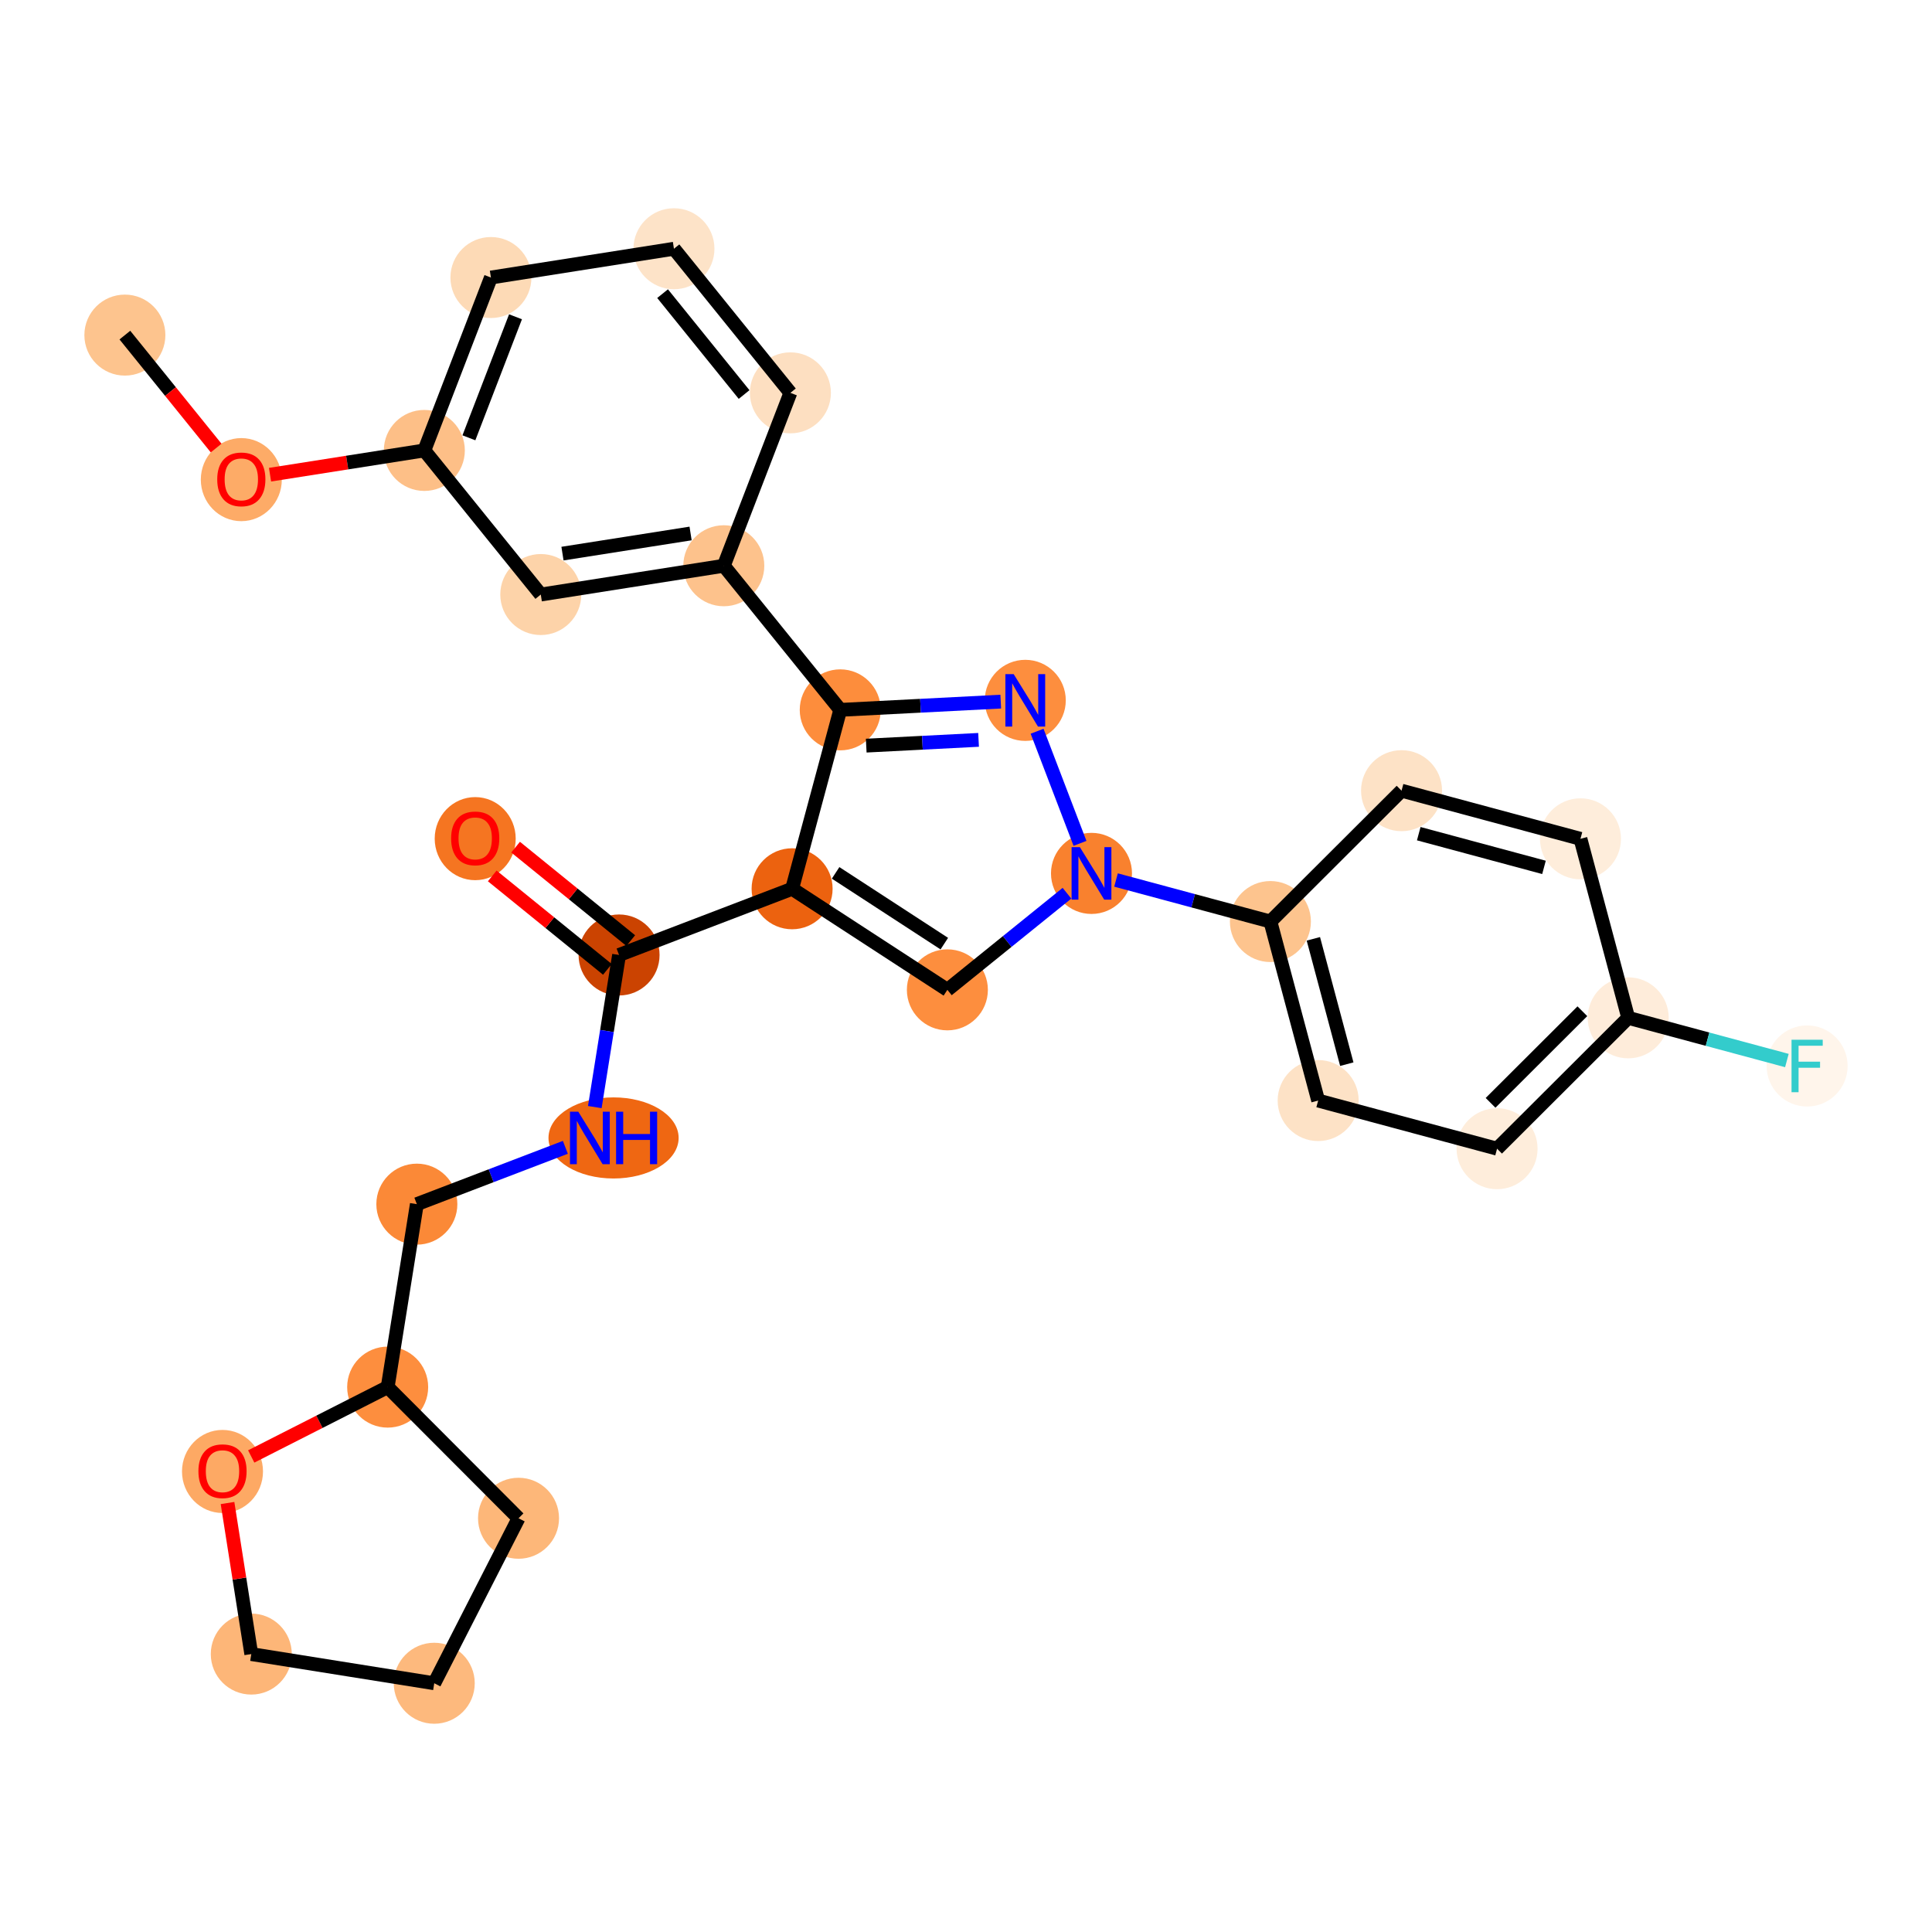 <?xml version='1.0' encoding='iso-8859-1'?>
<svg version='1.1' baseProfile='full'
              xmlns='http://www.w3.org/2000/svg'
                      xmlns:rdkit='http://www.rdkit.org/xml'
                      xmlns:xlink='http://www.w3.org/1999/xlink'
                  xml:space='preserve'
width='280px' height='280px' viewBox='0 0 280 280'>
<!-- END OF HEADER -->
<rect style='opacity:1.0;fill:#FFFFFF;stroke:none' width='280' height='280' x='0' y='0'> </rect>
<ellipse cx='18.098' cy='48.566' rx='5.37' ry='5.37'  style='fill:#FDC48E;fill-rule:evenodd;stroke:#FDC48E;stroke-width:1.0px;stroke-linecap:butt;stroke-linejoin:miter;stroke-opacity:1' />
<ellipse cx='34.973' cy='69.511' rx='5.37' ry='5.521'  style='fill:#FDAB67;fill-rule:evenodd;stroke:#FDAB67;stroke-width:1.0px;stroke-linecap:butt;stroke-linejoin:miter;stroke-opacity:1' />
<ellipse cx='61.498' cy='65.28' rx='5.37' ry='5.37'  style='fill:#FDBF87;fill-rule:evenodd;stroke:#FDBF87;stroke-width:1.0px;stroke-linecap:butt;stroke-linejoin:miter;stroke-opacity:1' />
<ellipse cx='71.148' cy='40.222' rx='5.37' ry='5.37'  style='fill:#FDDAB6;fill-rule:evenodd;stroke:#FDDAB6;stroke-width:1.0px;stroke-linecap:butt;stroke-linejoin:miter;stroke-opacity:1' />
<ellipse cx='97.673' cy='36.05' rx='5.37' ry='5.37'  style='fill:#FDE3C8;fill-rule:evenodd;stroke:#FDE3C8;stroke-width:1.0px;stroke-linecap:butt;stroke-linejoin:miter;stroke-opacity:1' />
<ellipse cx='114.549' cy='56.935' rx='5.37' ry='5.37'  style='fill:#FDDFC1;fill-rule:evenodd;stroke:#FDDFC1;stroke-width:1.0px;stroke-linecap:butt;stroke-linejoin:miter;stroke-opacity:1' />
<ellipse cx='104.899' cy='81.993' rx='5.37' ry='5.37'  style='fill:#FDC28C;fill-rule:evenodd;stroke:#FDC28C;stroke-width:1.0px;stroke-linecap:butt;stroke-linejoin:miter;stroke-opacity:1' />
<ellipse cx='121.775' cy='102.878' rx='5.37' ry='5.37'  style='fill:#FD8D3C;fill-rule:evenodd;stroke:#FD8D3C;stroke-width:1.0px;stroke-linecap:butt;stroke-linejoin:miter;stroke-opacity:1' />
<ellipse cx='148.591' cy='101.502' rx='5.37' ry='5.377'  style='fill:#FD8E3E;fill-rule:evenodd;stroke:#FD8E3E;stroke-width:1.0px;stroke-linecap:butt;stroke-linejoin:miter;stroke-opacity:1' />
<ellipse cx='158.187' cy='126.58' rx='5.37' ry='5.377'  style='fill:#F9812E;fill-rule:evenodd;stroke:#F9812E;stroke-width:1.0px;stroke-linecap:butt;stroke-linejoin:miter;stroke-opacity:1' />
<ellipse cx='184.116' cy='133.557' rx='5.37' ry='5.37'  style='fill:#FDC48E;fill-rule:evenodd;stroke:#FDC48E;stroke-width:1.0px;stroke-linecap:butt;stroke-linejoin:miter;stroke-opacity:1' />
<ellipse cx='191.038' cy='159.501' rx='5.37' ry='5.37'  style='fill:#FDE2C6;fill-rule:evenodd;stroke:#FDE2C6;stroke-width:1.0px;stroke-linecap:butt;stroke-linejoin:miter;stroke-opacity:1' />
<ellipse cx='216.967' cy='166.478' rx='5.37' ry='5.37'  style='fill:#FEEDDB;fill-rule:evenodd;stroke:#FEEDDB;stroke-width:1.0px;stroke-linecap:butt;stroke-linejoin:miter;stroke-opacity:1' />
<ellipse cx='235.974' cy='147.512' rx='5.37' ry='5.37'  style='fill:#FEECDA;fill-rule:evenodd;stroke:#FEECDA;stroke-width:1.0px;stroke-linecap:butt;stroke-linejoin:miter;stroke-opacity:1' />
<ellipse cx='261.902' cy='154.489' rx='5.37' ry='5.377'  style='fill:#FFF5EB;fill-rule:evenodd;stroke:#FFF5EB;stroke-width:1.0px;stroke-linecap:butt;stroke-linejoin:miter;stroke-opacity:1' />
<ellipse cx='229.052' cy='121.568' rx='5.37' ry='5.37'  style='fill:#FEEDDB;fill-rule:evenodd;stroke:#FEEDDB;stroke-width:1.0px;stroke-linecap:butt;stroke-linejoin:miter;stroke-opacity:1' />
<ellipse cx='203.123' cy='114.591' rx='5.37' ry='5.37'  style='fill:#FDE2C6;fill-rule:evenodd;stroke:#FDE2C6;stroke-width:1.0px;stroke-linecap:butt;stroke-linejoin:miter;stroke-opacity:1' />
<ellipse cx='137.301' cy='143.456' rx='5.37' ry='5.37'  style='fill:#FD8E3E;fill-rule:evenodd;stroke:#FD8E3E;stroke-width:1.0px;stroke-linecap:butt;stroke-linejoin:miter;stroke-opacity:1' />
<ellipse cx='114.798' cy='128.807' rx='5.37' ry='5.37'  style='fill:#EC620F;fill-rule:evenodd;stroke:#EC620F;stroke-width:1.0px;stroke-linecap:butt;stroke-linejoin:miter;stroke-opacity:1' />
<ellipse cx='89.72' cy='138.403' rx='5.37' ry='5.37'  style='fill:#CB4301;fill-rule:evenodd;stroke:#CB4301;stroke-width:1.0px;stroke-linecap:butt;stroke-linejoin:miter;stroke-opacity:1' />
<ellipse cx='68.87' cy='121.542' rx='5.37' ry='5.521'  style='fill:#F57521;fill-rule:evenodd;stroke:#F57521;stroke-width:1.0px;stroke-linecap:butt;stroke-linejoin:miter;stroke-opacity:1' />
<ellipse cx='88.922' cy='164.919' rx='8.931' ry='5.377'  style='fill:#EF6712;fill-rule:evenodd;stroke:#EF6712;stroke-width:1.0px;stroke-linecap:butt;stroke-linejoin:miter;stroke-opacity:1' />
<ellipse cx='60.413' cy='174.515' rx='5.37' ry='5.37'  style='fill:#FB8937;fill-rule:evenodd;stroke:#FB8937;stroke-width:1.0px;stroke-linecap:butt;stroke-linejoin:miter;stroke-opacity:1' />
<ellipse cx='56.184' cy='201.031' rx='5.37' ry='5.37'  style='fill:#FD8E3E;fill-rule:evenodd;stroke:#FD8E3E;stroke-width:1.0px;stroke-linecap:butt;stroke-linejoin:miter;stroke-opacity:1' />
<ellipse cx='75.15' cy='220.038' rx='5.37' ry='5.37'  style='fill:#FDB779;fill-rule:evenodd;stroke:#FDB779;stroke-width:1.0px;stroke-linecap:butt;stroke-linejoin:miter;stroke-opacity:1' />
<ellipse cx='62.934' cy='243.95' rx='5.37' ry='5.37'  style='fill:#FDB97D;fill-rule:evenodd;stroke:#FDB97D;stroke-width:1.0px;stroke-linecap:butt;stroke-linejoin:miter;stroke-opacity:1' />
<ellipse cx='36.418' cy='239.721' rx='5.37' ry='5.37'  style='fill:#FDB678;fill-rule:evenodd;stroke:#FDB678;stroke-width:1.0px;stroke-linecap:butt;stroke-linejoin:miter;stroke-opacity:1' />
<ellipse cx='32.246' cy='213.255' rx='5.37' ry='5.521'  style='fill:#FDA964;fill-rule:evenodd;stroke:#FDA964;stroke-width:1.0px;stroke-linecap:butt;stroke-linejoin:miter;stroke-opacity:1' />
<ellipse cx='78.374' cy='86.165' rx='5.37' ry='5.37'  style='fill:#FDD3A9;fill-rule:evenodd;stroke:#FDD3A9;stroke-width:1.0px;stroke-linecap:butt;stroke-linejoin:miter;stroke-opacity:1' />
<path class='bond-0 atom-0 atom-1' d='M 18.098,48.566 L 24.711,56.751' style='fill:none;fill-rule:evenodd;stroke:#000000;stroke-width:2.0px;stroke-linecap:butt;stroke-linejoin:miter;stroke-opacity:1' />
<path class='bond-0 atom-0 atom-1' d='M 24.711,56.751 L 31.324,64.935' style='fill:none;fill-rule:evenodd;stroke:#FF0000;stroke-width:2.0px;stroke-linecap:butt;stroke-linejoin:miter;stroke-opacity:1' />
<path class='bond-1 atom-1 atom-2' d='M 39.135,68.797 L 50.317,67.038' style='fill:none;fill-rule:evenodd;stroke:#FF0000;stroke-width:2.0px;stroke-linecap:butt;stroke-linejoin:miter;stroke-opacity:1' />
<path class='bond-1 atom-1 atom-2' d='M 50.317,67.038 L 61.498,65.28' style='fill:none;fill-rule:evenodd;stroke:#000000;stroke-width:2.0px;stroke-linecap:butt;stroke-linejoin:miter;stroke-opacity:1' />
<path class='bond-2 atom-2 atom-3' d='M 61.498,65.28 L 71.148,40.222' style='fill:none;fill-rule:evenodd;stroke:#000000;stroke-width:2.0px;stroke-linecap:butt;stroke-linejoin:miter;stroke-opacity:1' />
<path class='bond-2 atom-2 atom-3' d='M 67.957,63.451 L 74.712,45.911' style='fill:none;fill-rule:evenodd;stroke:#000000;stroke-width:2.0px;stroke-linecap:butt;stroke-linejoin:miter;stroke-opacity:1' />
<path class='bond-28 atom-28 atom-2' d='M 78.374,86.165 L 61.498,65.28' style='fill:none;fill-rule:evenodd;stroke:#000000;stroke-width:2.0px;stroke-linecap:butt;stroke-linejoin:miter;stroke-opacity:1' />
<path class='bond-3 atom-3 atom-4' d='M 71.148,40.222 L 97.673,36.05' style='fill:none;fill-rule:evenodd;stroke:#000000;stroke-width:2.0px;stroke-linecap:butt;stroke-linejoin:miter;stroke-opacity:1' />
<path class='bond-4 atom-4 atom-5' d='M 97.673,36.05 L 114.549,56.935' style='fill:none;fill-rule:evenodd;stroke:#000000;stroke-width:2.0px;stroke-linecap:butt;stroke-linejoin:miter;stroke-opacity:1' />
<path class='bond-4 atom-4 atom-5' d='M 96.027,42.558 L 107.84,57.178' style='fill:none;fill-rule:evenodd;stroke:#000000;stroke-width:2.0px;stroke-linecap:butt;stroke-linejoin:miter;stroke-opacity:1' />
<path class='bond-5 atom-5 atom-6' d='M 114.549,56.935 L 104.899,81.993' style='fill:none;fill-rule:evenodd;stroke:#000000;stroke-width:2.0px;stroke-linecap:butt;stroke-linejoin:miter;stroke-opacity:1' />
<path class='bond-6 atom-6 atom-7' d='M 104.899,81.993 L 121.775,102.878' style='fill:none;fill-rule:evenodd;stroke:#000000;stroke-width:2.0px;stroke-linecap:butt;stroke-linejoin:miter;stroke-opacity:1' />
<path class='bond-27 atom-6 atom-28' d='M 104.899,81.993 L 78.374,86.165' style='fill:none;fill-rule:evenodd;stroke:#000000;stroke-width:2.0px;stroke-linecap:butt;stroke-linejoin:miter;stroke-opacity:1' />
<path class='bond-27 atom-6 atom-28' d='M 100.086,77.314 L 81.519,80.234' style='fill:none;fill-rule:evenodd;stroke:#000000;stroke-width:2.0px;stroke-linecap:butt;stroke-linejoin:miter;stroke-opacity:1' />
<path class='bond-7 atom-7 atom-8' d='M 121.775,102.878 L 133.406,102.281' style='fill:none;fill-rule:evenodd;stroke:#000000;stroke-width:2.0px;stroke-linecap:butt;stroke-linejoin:miter;stroke-opacity:1' />
<path class='bond-7 atom-7 atom-8' d='M 133.406,102.281 L 145.036,101.684' style='fill:none;fill-rule:evenodd;stroke:#0000FF;stroke-width:2.0px;stroke-linecap:butt;stroke-linejoin:miter;stroke-opacity:1' />
<path class='bond-7 atom-7 atom-8' d='M 125.54,108.062 L 133.681,107.645' style='fill:none;fill-rule:evenodd;stroke:#000000;stroke-width:2.0px;stroke-linecap:butt;stroke-linejoin:miter;stroke-opacity:1' />
<path class='bond-7 atom-7 atom-8' d='M 133.681,107.645 L 141.822,107.227' style='fill:none;fill-rule:evenodd;stroke:#0000FF;stroke-width:2.0px;stroke-linecap:butt;stroke-linejoin:miter;stroke-opacity:1' />
<path class='bond-29 atom-18 atom-7' d='M 114.798,128.807 L 121.775,102.878' style='fill:none;fill-rule:evenodd;stroke:#000000;stroke-width:2.0px;stroke-linecap:butt;stroke-linejoin:miter;stroke-opacity:1' />
<path class='bond-8 atom-8 atom-9' d='M 150.303,105.975 L 156.521,122.226' style='fill:none;fill-rule:evenodd;stroke:#0000FF;stroke-width:2.0px;stroke-linecap:butt;stroke-linejoin:miter;stroke-opacity:1' />
<path class='bond-9 atom-9 atom-10' d='M 161.742,127.537 L 172.929,130.547' style='fill:none;fill-rule:evenodd;stroke:#0000FF;stroke-width:2.0px;stroke-linecap:butt;stroke-linejoin:miter;stroke-opacity:1' />
<path class='bond-9 atom-9 atom-10' d='M 172.929,130.547 L 184.116,133.557' style='fill:none;fill-rule:evenodd;stroke:#000000;stroke-width:2.0px;stroke-linecap:butt;stroke-linejoin:miter;stroke-opacity:1' />
<path class='bond-16 atom-9 atom-17' d='M 154.632,129.453 L 145.967,136.454' style='fill:none;fill-rule:evenodd;stroke:#0000FF;stroke-width:2.0px;stroke-linecap:butt;stroke-linejoin:miter;stroke-opacity:1' />
<path class='bond-16 atom-9 atom-17' d='M 145.967,136.454 L 137.301,143.456' style='fill:none;fill-rule:evenodd;stroke:#000000;stroke-width:2.0px;stroke-linecap:butt;stroke-linejoin:miter;stroke-opacity:1' />
<path class='bond-10 atom-10 atom-11' d='M 184.116,133.557 L 191.038,159.501' style='fill:none;fill-rule:evenodd;stroke:#000000;stroke-width:2.0px;stroke-linecap:butt;stroke-linejoin:miter;stroke-opacity:1' />
<path class='bond-10 atom-10 atom-11' d='M 190.343,136.064 L 195.188,154.225' style='fill:none;fill-rule:evenodd;stroke:#000000;stroke-width:2.0px;stroke-linecap:butt;stroke-linejoin:miter;stroke-opacity:1' />
<path class='bond-31 atom-16 atom-10' d='M 203.123,114.591 L 184.116,133.557' style='fill:none;fill-rule:evenodd;stroke:#000000;stroke-width:2.0px;stroke-linecap:butt;stroke-linejoin:miter;stroke-opacity:1' />
<path class='bond-11 atom-11 atom-12' d='M 191.038,159.501 L 216.967,166.478' style='fill:none;fill-rule:evenodd;stroke:#000000;stroke-width:2.0px;stroke-linecap:butt;stroke-linejoin:miter;stroke-opacity:1' />
<path class='bond-12 atom-12 atom-13' d='M 216.967,166.478 L 235.974,147.512' style='fill:none;fill-rule:evenodd;stroke:#000000;stroke-width:2.0px;stroke-linecap:butt;stroke-linejoin:miter;stroke-opacity:1' />
<path class='bond-12 atom-12 atom-13' d='M 216.024,159.832 L 229.329,146.556' style='fill:none;fill-rule:evenodd;stroke:#000000;stroke-width:2.0px;stroke-linecap:butt;stroke-linejoin:miter;stroke-opacity:1' />
<path class='bond-13 atom-13 atom-14' d='M 235.974,147.512 L 247.472,150.606' style='fill:none;fill-rule:evenodd;stroke:#000000;stroke-width:2.0px;stroke-linecap:butt;stroke-linejoin:miter;stroke-opacity:1' />
<path class='bond-13 atom-13 atom-14' d='M 247.472,150.606 L 258.97,153.7' style='fill:none;fill-rule:evenodd;stroke:#33CCCC;stroke-width:2.0px;stroke-linecap:butt;stroke-linejoin:miter;stroke-opacity:1' />
<path class='bond-14 atom-13 atom-15' d='M 235.974,147.512 L 229.052,121.568' style='fill:none;fill-rule:evenodd;stroke:#000000;stroke-width:2.0px;stroke-linecap:butt;stroke-linejoin:miter;stroke-opacity:1' />
<path class='bond-15 atom-15 atom-16' d='M 229.052,121.568 L 203.123,114.591' style='fill:none;fill-rule:evenodd;stroke:#000000;stroke-width:2.0px;stroke-linecap:butt;stroke-linejoin:miter;stroke-opacity:1' />
<path class='bond-15 atom-15 atom-16' d='M 223.767,125.707 L 205.617,120.823' style='fill:none;fill-rule:evenodd;stroke:#000000;stroke-width:2.0px;stroke-linecap:butt;stroke-linejoin:miter;stroke-opacity:1' />
<path class='bond-17 atom-17 atom-18' d='M 137.301,143.456 L 114.798,128.807' style='fill:none;fill-rule:evenodd;stroke:#000000;stroke-width:2.0px;stroke-linecap:butt;stroke-linejoin:miter;stroke-opacity:1' />
<path class='bond-17 atom-17 atom-18' d='M 136.856,136.758 L 121.103,126.504' style='fill:none;fill-rule:evenodd;stroke:#000000;stroke-width:2.0px;stroke-linecap:butt;stroke-linejoin:miter;stroke-opacity:1' />
<path class='bond-18 atom-18 atom-19' d='M 114.798,128.807 L 89.72,138.403' style='fill:none;fill-rule:evenodd;stroke:#000000;stroke-width:2.0px;stroke-linecap:butt;stroke-linejoin:miter;stroke-opacity:1' />
<path class='bond-19 atom-19 atom-20' d='M 91.412,136.318 L 83.068,129.547' style='fill:none;fill-rule:evenodd;stroke:#000000;stroke-width:2.0px;stroke-linecap:butt;stroke-linejoin:miter;stroke-opacity:1' />
<path class='bond-19 atom-19 atom-20' d='M 83.068,129.547 L 74.724,122.775' style='fill:none;fill-rule:evenodd;stroke:#FF0000;stroke-width:2.0px;stroke-linecap:butt;stroke-linejoin:miter;stroke-opacity:1' />
<path class='bond-19 atom-19 atom-20' d='M 88.028,140.488 L 79.684,133.717' style='fill:none;fill-rule:evenodd;stroke:#000000;stroke-width:2.0px;stroke-linecap:butt;stroke-linejoin:miter;stroke-opacity:1' />
<path class='bond-19 atom-19 atom-20' d='M 79.684,133.717 L 71.34,126.945' style='fill:none;fill-rule:evenodd;stroke:#FF0000;stroke-width:2.0px;stroke-linecap:butt;stroke-linejoin:miter;stroke-opacity:1' />
<path class='bond-20 atom-19 atom-21' d='M 89.72,138.403 L 87.962,149.425' style='fill:none;fill-rule:evenodd;stroke:#000000;stroke-width:2.0px;stroke-linecap:butt;stroke-linejoin:miter;stroke-opacity:1' />
<path class='bond-20 atom-19 atom-21' d='M 87.962,149.425 L 86.204,160.446' style='fill:none;fill-rule:evenodd;stroke:#0000FF;stroke-width:2.0px;stroke-linecap:butt;stroke-linejoin:miter;stroke-opacity:1' />
<path class='bond-21 atom-21 atom-22' d='M 81.936,166.28 L 71.174,170.397' style='fill:none;fill-rule:evenodd;stroke:#0000FF;stroke-width:2.0px;stroke-linecap:butt;stroke-linejoin:miter;stroke-opacity:1' />
<path class='bond-21 atom-21 atom-22' d='M 71.174,170.397 L 60.413,174.515' style='fill:none;fill-rule:evenodd;stroke:#000000;stroke-width:2.0px;stroke-linecap:butt;stroke-linejoin:miter;stroke-opacity:1' />
<path class='bond-22 atom-22 atom-23' d='M 60.413,174.515 L 56.184,201.031' style='fill:none;fill-rule:evenodd;stroke:#000000;stroke-width:2.0px;stroke-linecap:butt;stroke-linejoin:miter;stroke-opacity:1' />
<path class='bond-23 atom-23 atom-24' d='M 56.184,201.031 L 75.15,220.038' style='fill:none;fill-rule:evenodd;stroke:#000000;stroke-width:2.0px;stroke-linecap:butt;stroke-linejoin:miter;stroke-opacity:1' />
<path class='bond-30 atom-27 atom-23' d='M 36.408,211.081 L 46.296,206.056' style='fill:none;fill-rule:evenodd;stroke:#FF0000;stroke-width:2.0px;stroke-linecap:butt;stroke-linejoin:miter;stroke-opacity:1' />
<path class='bond-30 atom-27 atom-23' d='M 46.296,206.056 L 56.184,201.031' style='fill:none;fill-rule:evenodd;stroke:#000000;stroke-width:2.0px;stroke-linecap:butt;stroke-linejoin:miter;stroke-opacity:1' />
<path class='bond-24 atom-24 atom-25' d='M 75.15,220.038 L 62.934,243.95' style='fill:none;fill-rule:evenodd;stroke:#000000;stroke-width:2.0px;stroke-linecap:butt;stroke-linejoin:miter;stroke-opacity:1' />
<path class='bond-25 atom-25 atom-26' d='M 62.934,243.95 L 36.418,239.721' style='fill:none;fill-rule:evenodd;stroke:#000000;stroke-width:2.0px;stroke-linecap:butt;stroke-linejoin:miter;stroke-opacity:1' />
<path class='bond-26 atom-26 atom-27' d='M 36.418,239.721 L 34.697,228.776' style='fill:none;fill-rule:evenodd;stroke:#000000;stroke-width:2.0px;stroke-linecap:butt;stroke-linejoin:miter;stroke-opacity:1' />
<path class='bond-26 atom-26 atom-27' d='M 34.697,228.776 L 32.975,217.83' style='fill:none;fill-rule:evenodd;stroke:#FF0000;stroke-width:2.0px;stroke-linecap:butt;stroke-linejoin:miter;stroke-opacity:1' />
<path  class='atom-1' d='M 31.483 69.473
Q 31.483 67.647, 32.385 66.627
Q 33.287 65.607, 34.973 65.607
Q 36.66 65.607, 37.562 66.627
Q 38.464 67.647, 38.464 69.473
Q 38.464 71.321, 37.551 72.373
Q 36.638 73.415, 34.973 73.415
Q 33.298 73.415, 32.385 72.373
Q 31.483 71.331, 31.483 69.473
M 34.973 72.556
Q 36.133 72.556, 36.756 71.782
Q 37.39 70.998, 37.39 69.473
Q 37.39 67.98, 36.756 67.228
Q 36.133 66.466, 34.973 66.466
Q 33.813 66.466, 33.18 67.218
Q 32.557 67.969, 32.557 69.473
Q 32.557 71.009, 33.18 71.782
Q 33.813 72.556, 34.973 72.556
' fill='#FF0000'/>
<path  class='atom-8' d='M 146.91 97.7
L 149.402 101.727
Q 149.649 102.125, 150.046 102.844
Q 150.444 103.564, 150.465 103.607
L 150.465 97.7
L 151.475 97.7
L 151.475 105.304
L 150.433 105.304
L 147.759 100.9
Q 147.447 100.385, 147.114 99.794
Q 146.792 99.203, 146.695 99.021
L 146.695 105.304
L 145.707 105.304
L 145.707 97.7
L 146.91 97.7
' fill='#0000FF'/>
<path  class='atom-9' d='M 156.506 122.778
L 158.998 126.805
Q 159.245 127.203, 159.642 127.922
Q 160.04 128.642, 160.061 128.685
L 160.061 122.778
L 161.071 122.778
L 161.071 130.382
L 160.029 130.382
L 157.354 125.978
Q 157.043 125.463, 156.71 124.872
Q 156.388 124.281, 156.291 124.099
L 156.291 130.382
L 155.303 130.382
L 155.303 122.778
L 156.506 122.778
' fill='#0000FF'/>
<path  class='atom-14' d='M 259.642 150.687
L 264.163 150.687
L 264.163 151.557
L 260.662 151.557
L 260.662 153.866
L 263.777 153.866
L 263.777 154.747
L 260.662 154.747
L 260.662 158.292
L 259.642 158.292
L 259.642 150.687
' fill='#33CCCC'/>
<path  class='atom-20' d='M 65.38 121.504
Q 65.38 119.678, 66.282 118.658
Q 67.184 117.638, 68.87 117.638
Q 70.557 117.638, 71.459 118.658
Q 72.361 119.678, 72.361 121.504
Q 72.361 123.352, 71.448 124.404
Q 70.535 125.446, 68.87 125.446
Q 67.195 125.446, 66.282 124.404
Q 65.38 123.362, 65.38 121.504
M 68.87 124.587
Q 70.03 124.587, 70.653 123.813
Q 71.287 123.029, 71.287 121.504
Q 71.287 120.011, 70.653 119.259
Q 70.03 118.497, 68.87 118.497
Q 67.71 118.497, 67.077 119.249
Q 66.454 120.001, 66.454 121.504
Q 66.454 123.04, 67.077 123.813
Q 67.71 124.587, 68.87 124.587
' fill='#FF0000'/>
<path  class='atom-21' d='M 83.81 161.117
L 86.302 165.145
Q 86.549 165.542, 86.946 166.262
Q 87.344 166.982, 87.365 167.024
L 87.365 161.117
L 88.375 161.117
L 88.375 168.721
L 87.333 168.721
L 84.658 164.318
Q 84.347 163.802, 84.014 163.212
Q 83.692 162.621, 83.595 162.438
L 83.595 168.721
L 82.607 168.721
L 82.607 161.117
L 83.81 161.117
' fill='#0000FF'/>
<path  class='atom-21' d='M 89.287 161.117
L 90.319 161.117
L 90.319 164.35
L 94.207 164.35
L 94.207 161.117
L 95.238 161.117
L 95.238 168.721
L 94.207 168.721
L 94.207 165.209
L 90.319 165.209
L 90.319 168.721
L 89.287 168.721
L 89.287 161.117
' fill='#0000FF'/>
<path  class='atom-27' d='M 28.756 213.217
Q 28.756 211.392, 29.658 210.371
Q 30.56 209.351, 32.246 209.351
Q 33.932 209.351, 34.835 210.371
Q 35.737 211.392, 35.737 213.217
Q 35.737 215.065, 34.824 216.117
Q 33.911 217.159, 32.246 217.159
Q 30.571 217.159, 29.658 216.117
Q 28.756 215.076, 28.756 213.217
M 32.246 216.3
Q 33.406 216.3, 34.029 215.527
Q 34.663 214.743, 34.663 213.217
Q 34.663 211.725, 34.029 210.973
Q 33.406 210.21, 32.246 210.21
Q 31.086 210.21, 30.453 210.962
Q 29.829 211.714, 29.829 213.217
Q 29.829 214.753, 30.453 215.527
Q 31.086 216.3, 32.246 216.3
' fill='#FF0000'/>
</svg>
